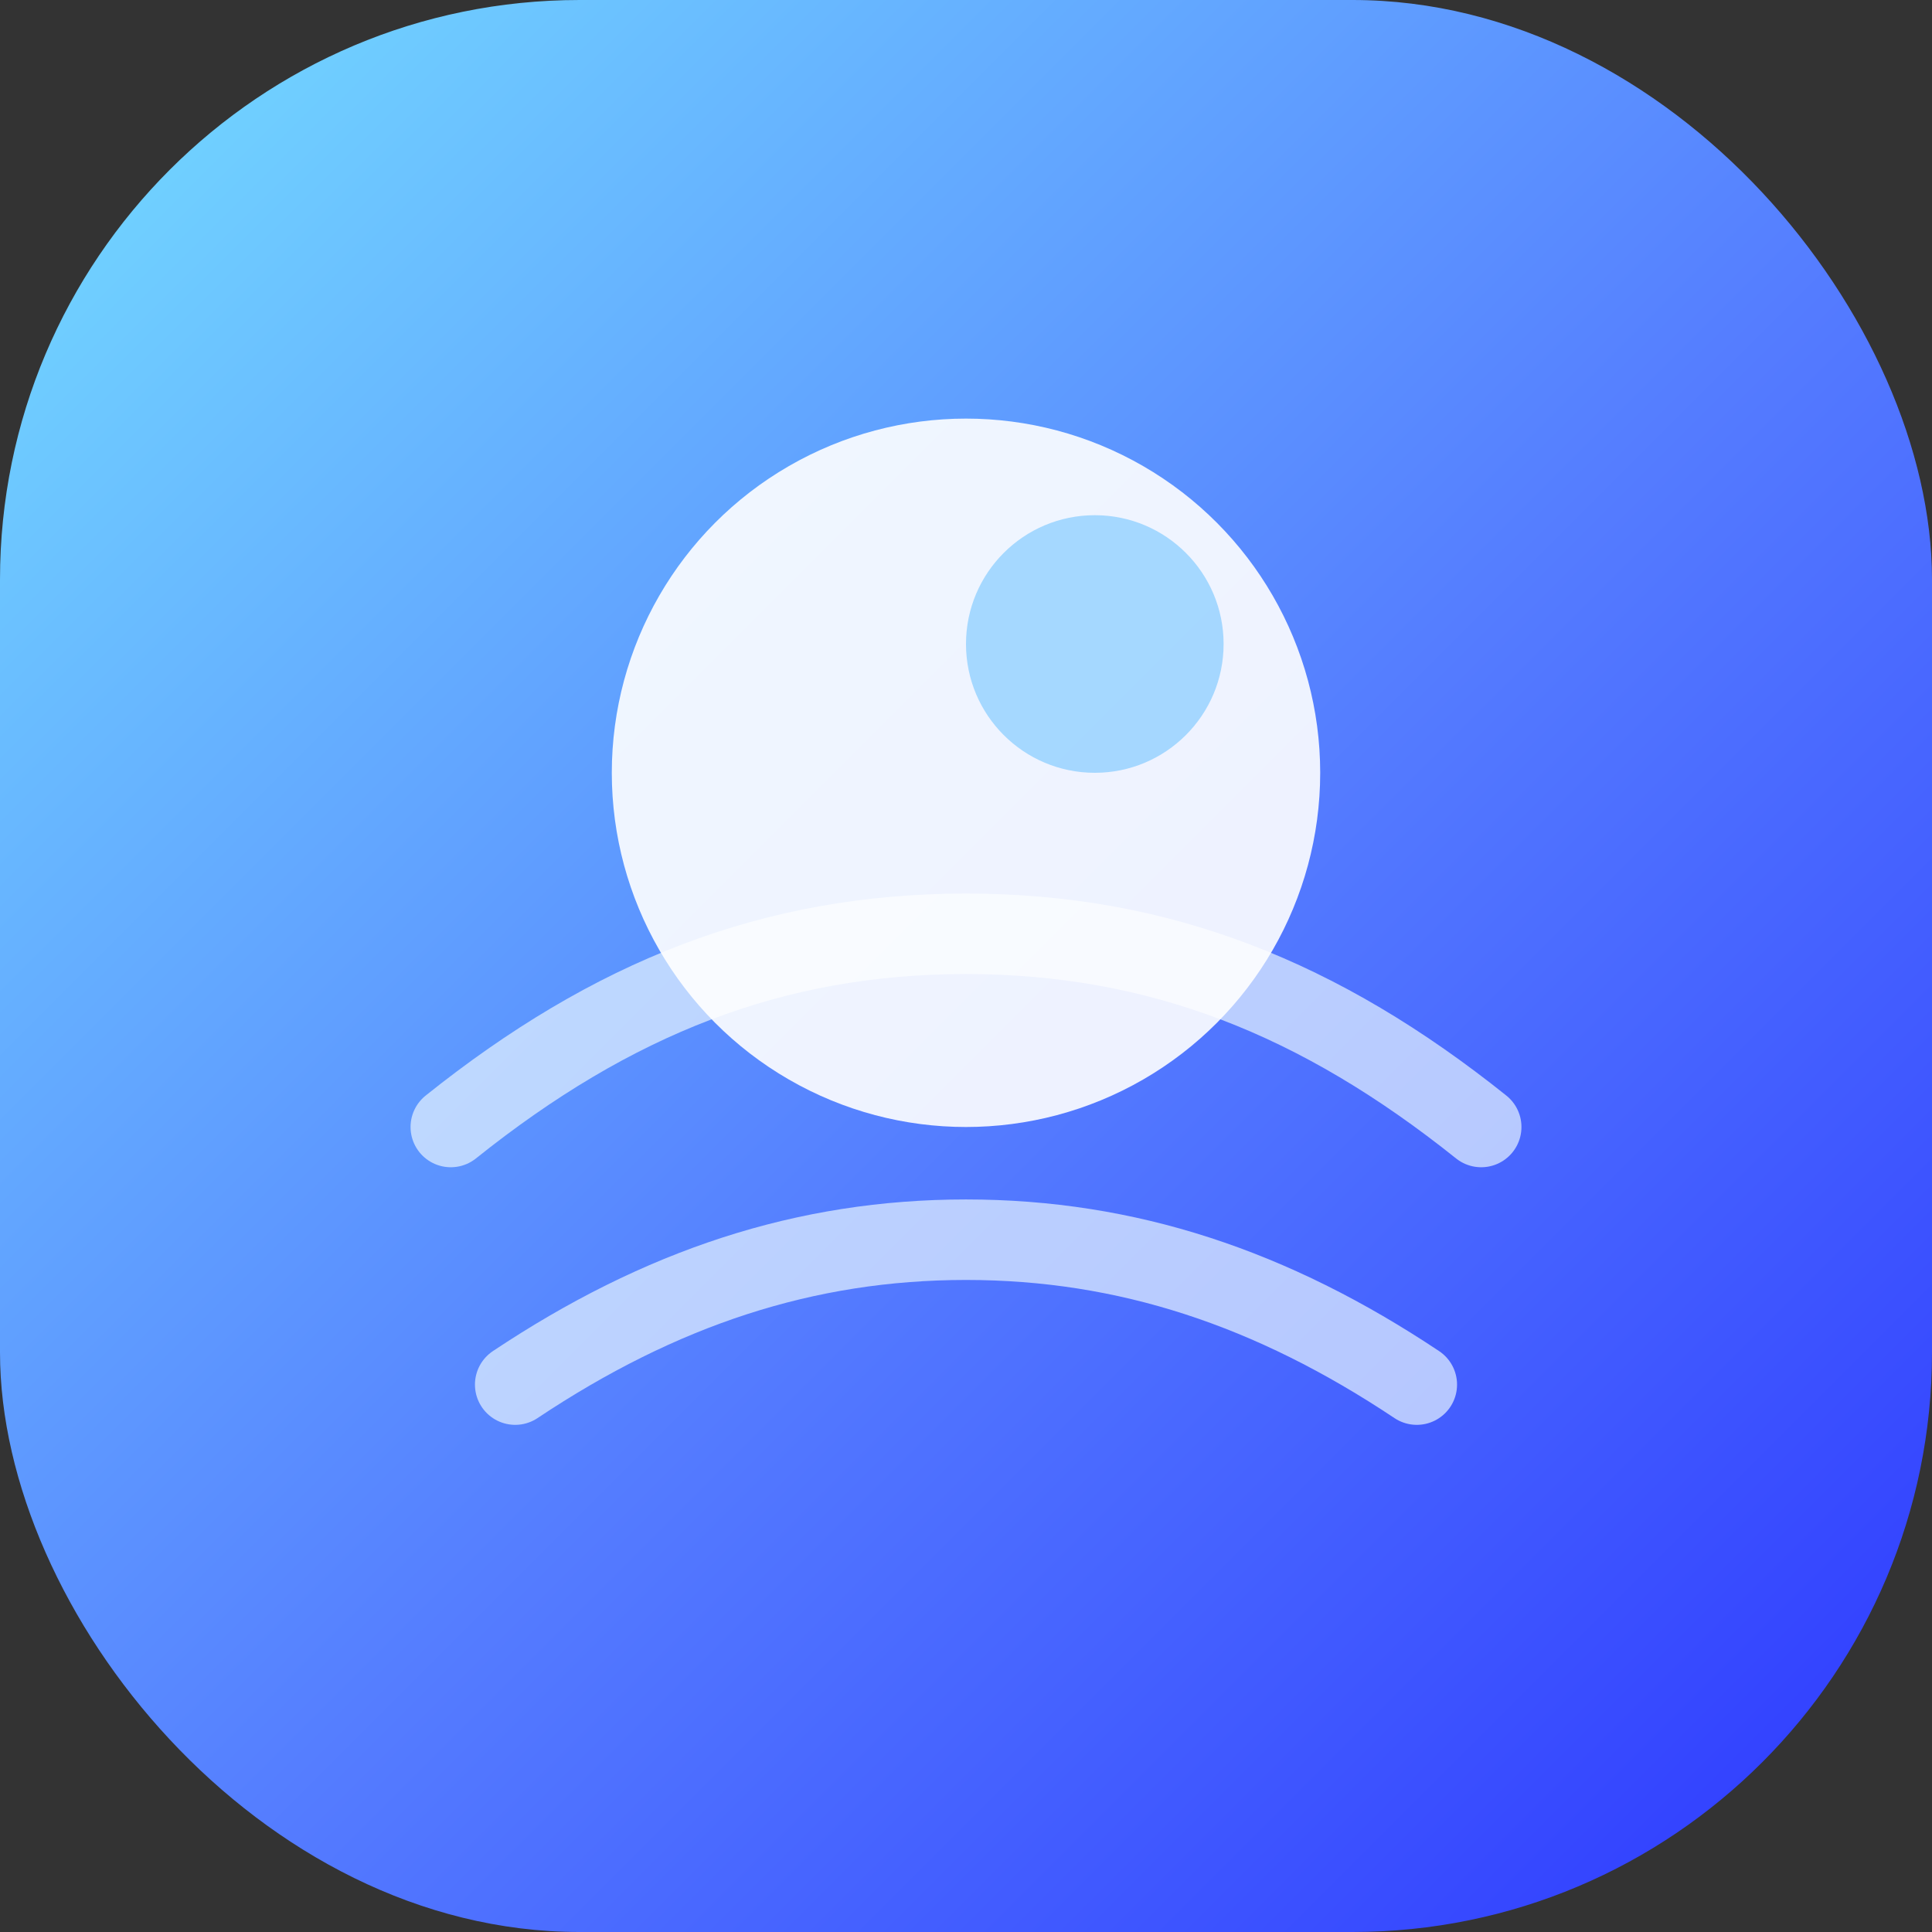 <svg xmlns='http://www.w3.org/2000/svg' viewBox='0 0 120 120'>
  <rect x="0" y="0" width="120" height="120" fill="#333333" stroke="none"/>
  <defs>
    <linearGradient id='tide-grad' x1='0%' x2='100%' y1='0%' y2='100%'>
      <stop offset='0' stop-color='#75e0ff' />
      <stop offset='0.55' stop-color='#547bff' />
      <stop offset='1' stop-color='#2b35ff' />
    </linearGradient>
  </defs>
  <rect width='120' height='120' rx='36' fill='url(#tide-grad)' />
  <g fill='none' stroke='#e7f3ff' stroke-width='5' opacity='0.7'>
    <path d='M28 70c10-8 20-12 32-12s22 4 32 12' stroke-linecap='round' />
    <path d='M32 86c9-6 18-9 28-9s19 3 28 9' stroke-linecap='round' />
  </g>
  <circle cx='60' cy='48' r='22' fill='rgba(255,255,255,0.9)' />
  <circle cx='68' cy='40' r='8' fill='rgba(116,196,255,0.6)' />
</svg>